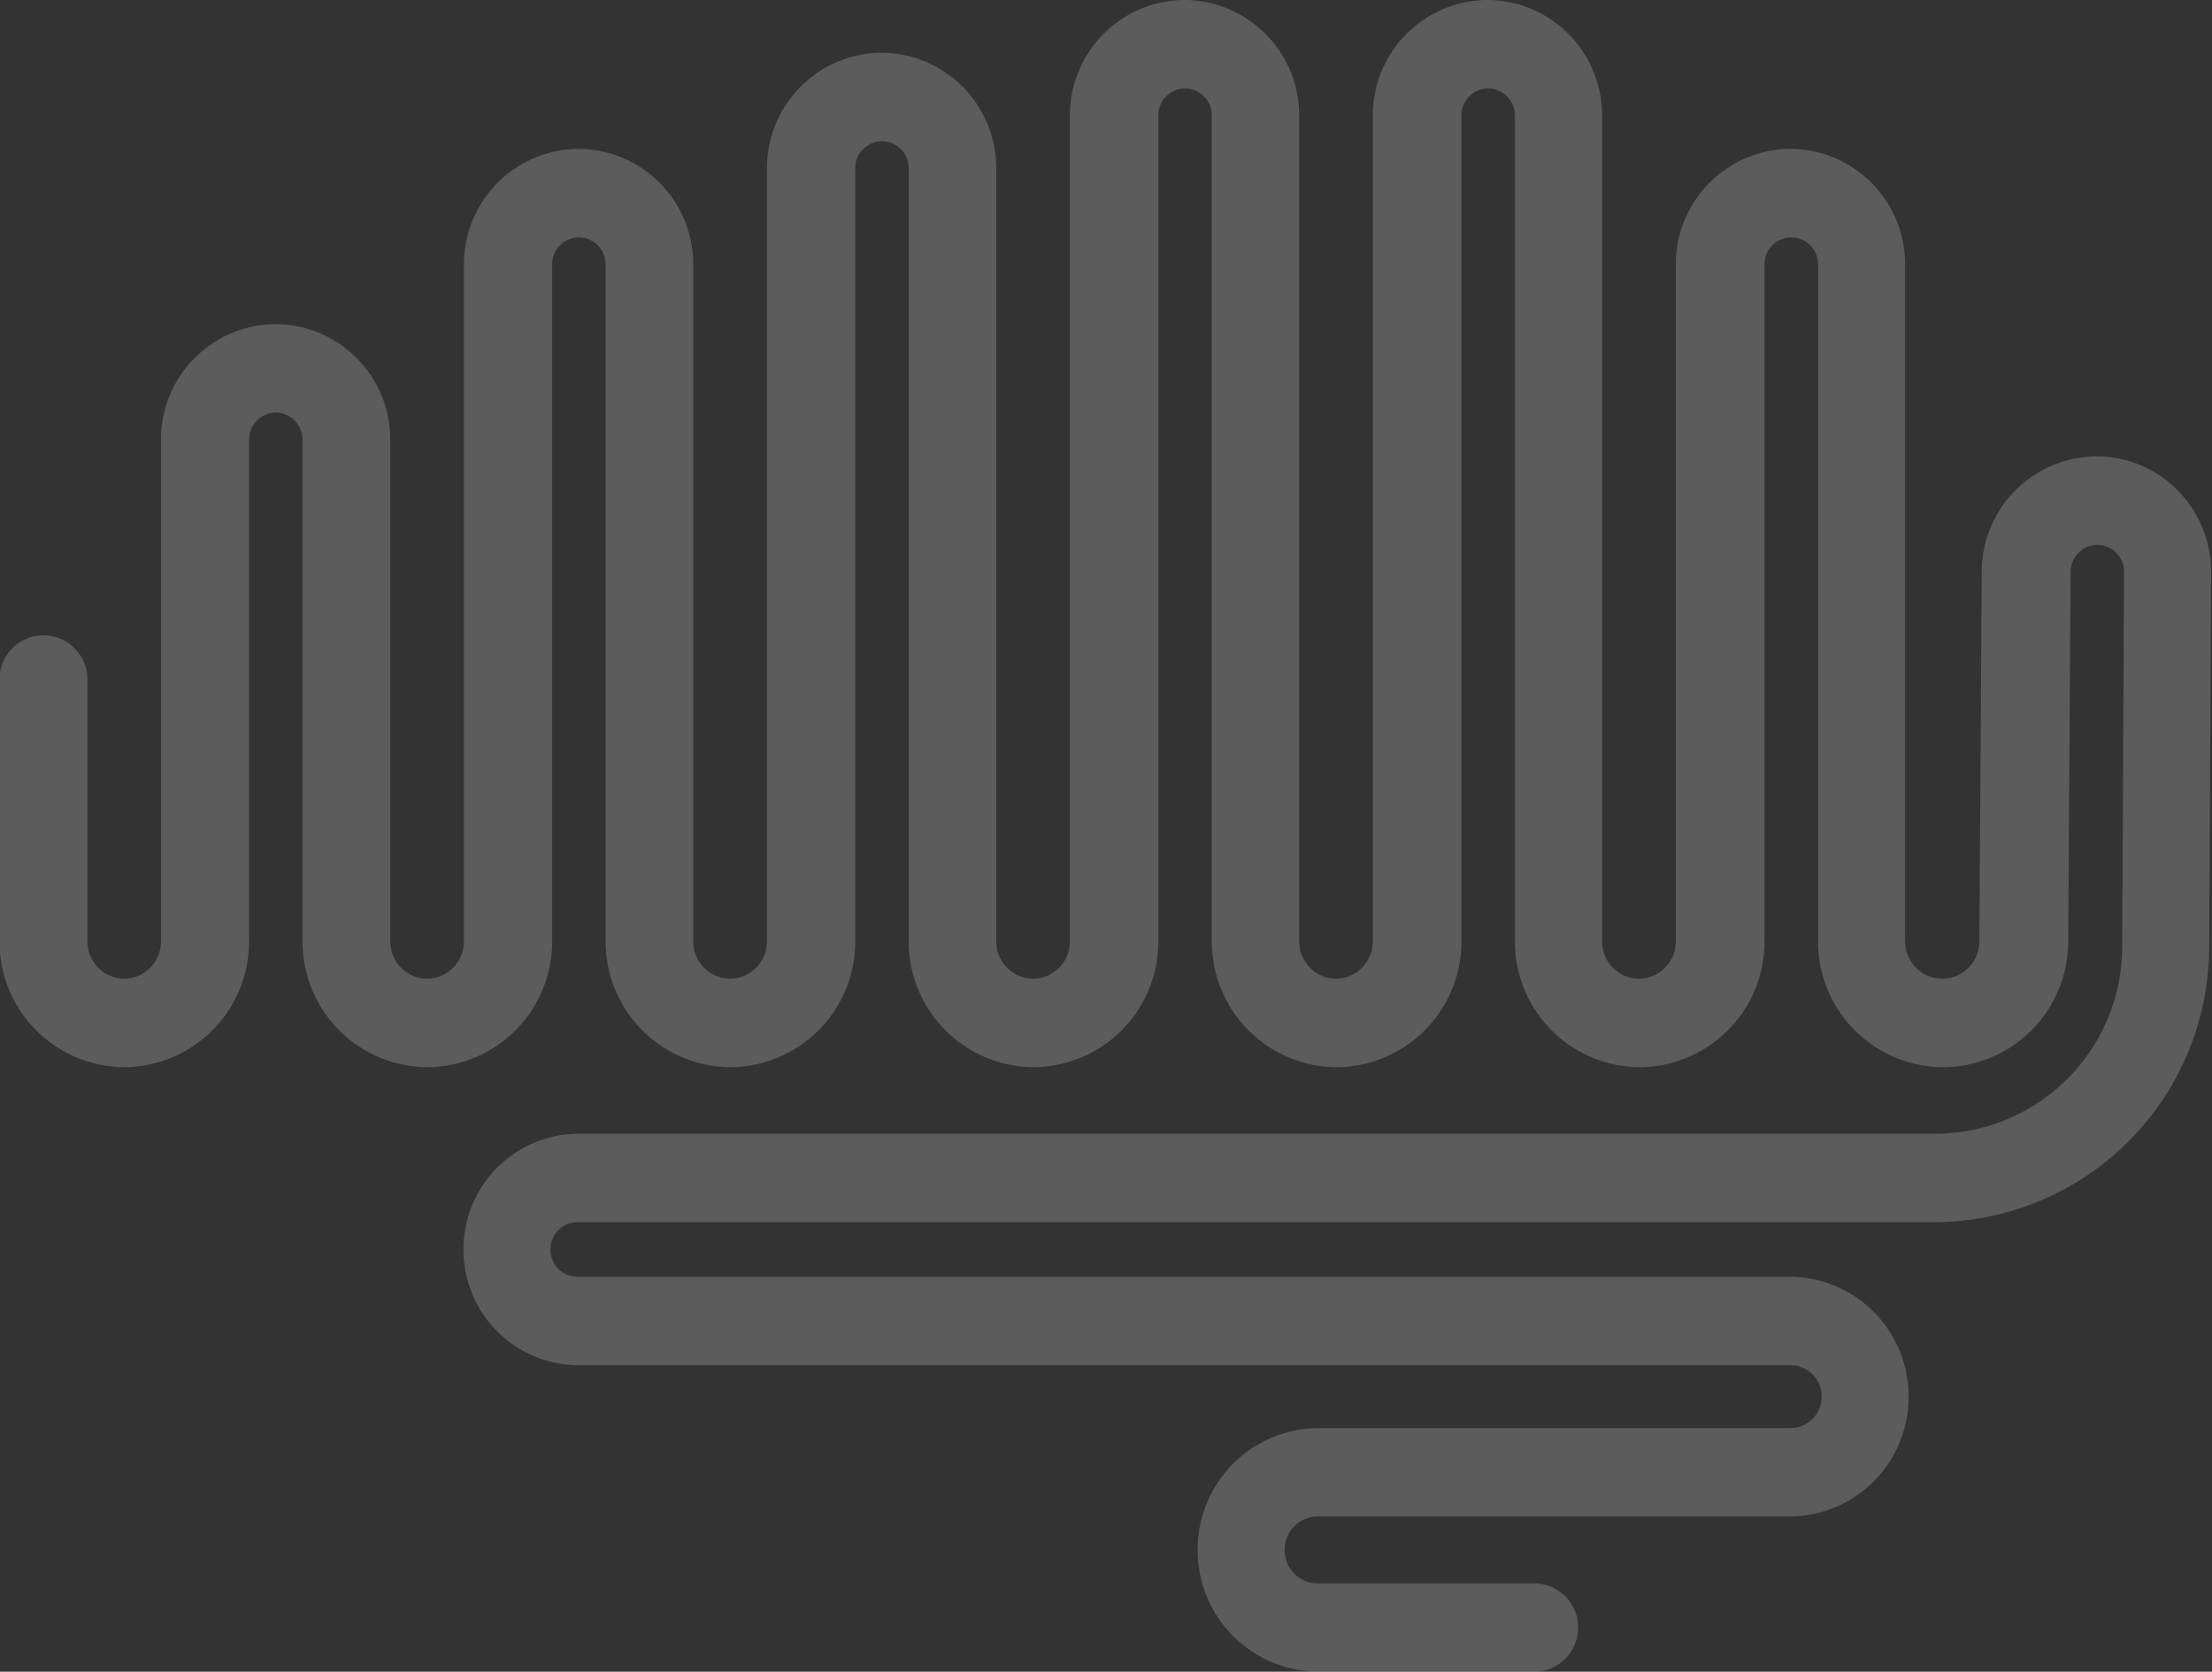<svg xmlns="http://www.w3.org/2000/svg" width="132.299" height="100" viewBox="0 0 132.299 100">
  <rect x="0" y="0" width="132.299" height="100" fill="#333333" stroke="none"/>
  <g id="Сгруппировать_28" data-name="Сгруппировать 28" opacity="0.2">
    <path id="Контур_14" data-name="Контур 14" d="M-1232.986-1230.609h-12.966a7.261,7.261,0,0,1-7.217-7.286,7.261,7.261,0,0,1,7.217-7.288h28.259a1.864,1.864,0,0,0,1.843-1.88,1.863,1.863,0,0,0-1.843-1.88h-72.529a6.9,6.9,0,0,1-6.858-6.922,6.9,6.9,0,0,1,6.858-6.923h81.24a11.206,11.206,0,0,0,11.109-11.2l.112-22.391a1.636,1.636,0,0,0-.473-1.167,1.568,1.568,0,0,0-1.124-.472,1.619,1.619,0,0,0-1.6,1.62l-.144,22.14a7.519,7.519,0,0,1-7.463,7.488,7.516,7.516,0,0,1-7.5-7.538v-40.474a1.616,1.616,0,0,0-1.6-1.631,1.616,1.616,0,0,0-1.6,1.631v40.474a7.51,7.51,0,0,1-7.465,7.538,7.51,7.51,0,0,1-7.464-7.538v-49.38a1.617,1.617,0,0,0-1.6-1.632,1.617,1.617,0,0,0-1.6,1.632v49.38a7.509,7.509,0,0,1-7.464,7.538,7.51,7.51,0,0,1-7.464-7.538v-49.38a1.617,1.617,0,0,0-1.6-1.632,1.617,1.617,0,0,0-1.6,1.632v49.38a7.51,7.51,0,0,1-7.464,7.538,7.509,7.509,0,0,1-7.464-7.538v-46.223a1.616,1.616,0,0,0-1.6-1.631,1.616,1.616,0,0,0-1.6,1.631v46.223a7.509,7.509,0,0,1-7.463,7.538,7.509,7.509,0,0,1-7.464-7.538v-40.474a1.616,1.616,0,0,0-1.6-1.631,1.616,1.616,0,0,0-1.6,1.631v40.474a7.509,7.509,0,0,1-7.463,7.538,7.509,7.509,0,0,1-7.464-7.538V-1304.3a1.616,1.616,0,0,0-1.6-1.63,1.616,1.616,0,0,0-1.6,1.63v29.991a7.51,7.51,0,0,1-7.464,7.538,7.509,7.509,0,0,1-7.463-7.538v-15.653a2.637,2.637,0,0,1,2.629-2.645,2.638,2.638,0,0,1,2.63,2.645v15.653a2.228,2.228,0,0,0,2.2,2.247,2.228,2.228,0,0,0,2.2-2.247V-1304.3a6.9,6.9,0,0,1,6.857-6.921,6.9,6.9,0,0,1,6.857,6.921v29.991a2.228,2.228,0,0,0,2.205,2.247,2.229,2.229,0,0,0,2.2-2.247v-40.474a6.9,6.9,0,0,1,6.857-6.923,6.9,6.9,0,0,1,6.856,6.923v40.474a2.229,2.229,0,0,0,2.206,2.247,2.229,2.229,0,0,0,2.205-2.247v-46.223a6.9,6.9,0,0,1,6.856-6.923,6.9,6.9,0,0,1,6.857,6.923v46.223a2.229,2.229,0,0,0,2.2,2.247,2.229,2.229,0,0,0,2.205-2.247v-49.38a6.9,6.9,0,0,1,6.856-6.922,6.9,6.9,0,0,1,6.857,6.922v49.38a2.228,2.228,0,0,0,2.2,2.247,2.229,2.229,0,0,0,2.205-2.247v-49.38a6.9,6.9,0,0,1,6.857-6.922,6.9,6.9,0,0,1,6.855,6.922v49.38a2.229,2.229,0,0,0,2.205,2.247,2.23,2.23,0,0,0,2.206-2.247v-40.474a6.9,6.9,0,0,1,6.856-6.923,6.9,6.9,0,0,1,6.856,6.923v40.474a2.229,2.229,0,0,0,2.205,2.247,2.237,2.237,0,0,0,2.236-2.231l.144-22.14a6.906,6.906,0,0,1,6.857-6.876,6.78,6.78,0,0,1,4.858,2.031,6.908,6.908,0,0,1,2,4.927l-.112,22.391a16.493,16.493,0,0,1-16.368,16.463h-81.24a1.617,1.617,0,0,0-1.6,1.631,1.617,1.617,0,0,0,1.6,1.631h72.529a7.146,7.146,0,0,1,7.1,7.171,7.146,7.146,0,0,1-7.1,7.171h-28.259a1.98,1.98,0,0,0-1.958,2,1.98,1.98,0,0,0,1.958,2h12.966a2.637,2.637,0,0,1,2.63,2.645A2.637,2.637,0,0,1-1232.986-1230.609Z" transform="translate(1324.801 1330.609)" fill="#fff"/>
  </g>
</svg>
